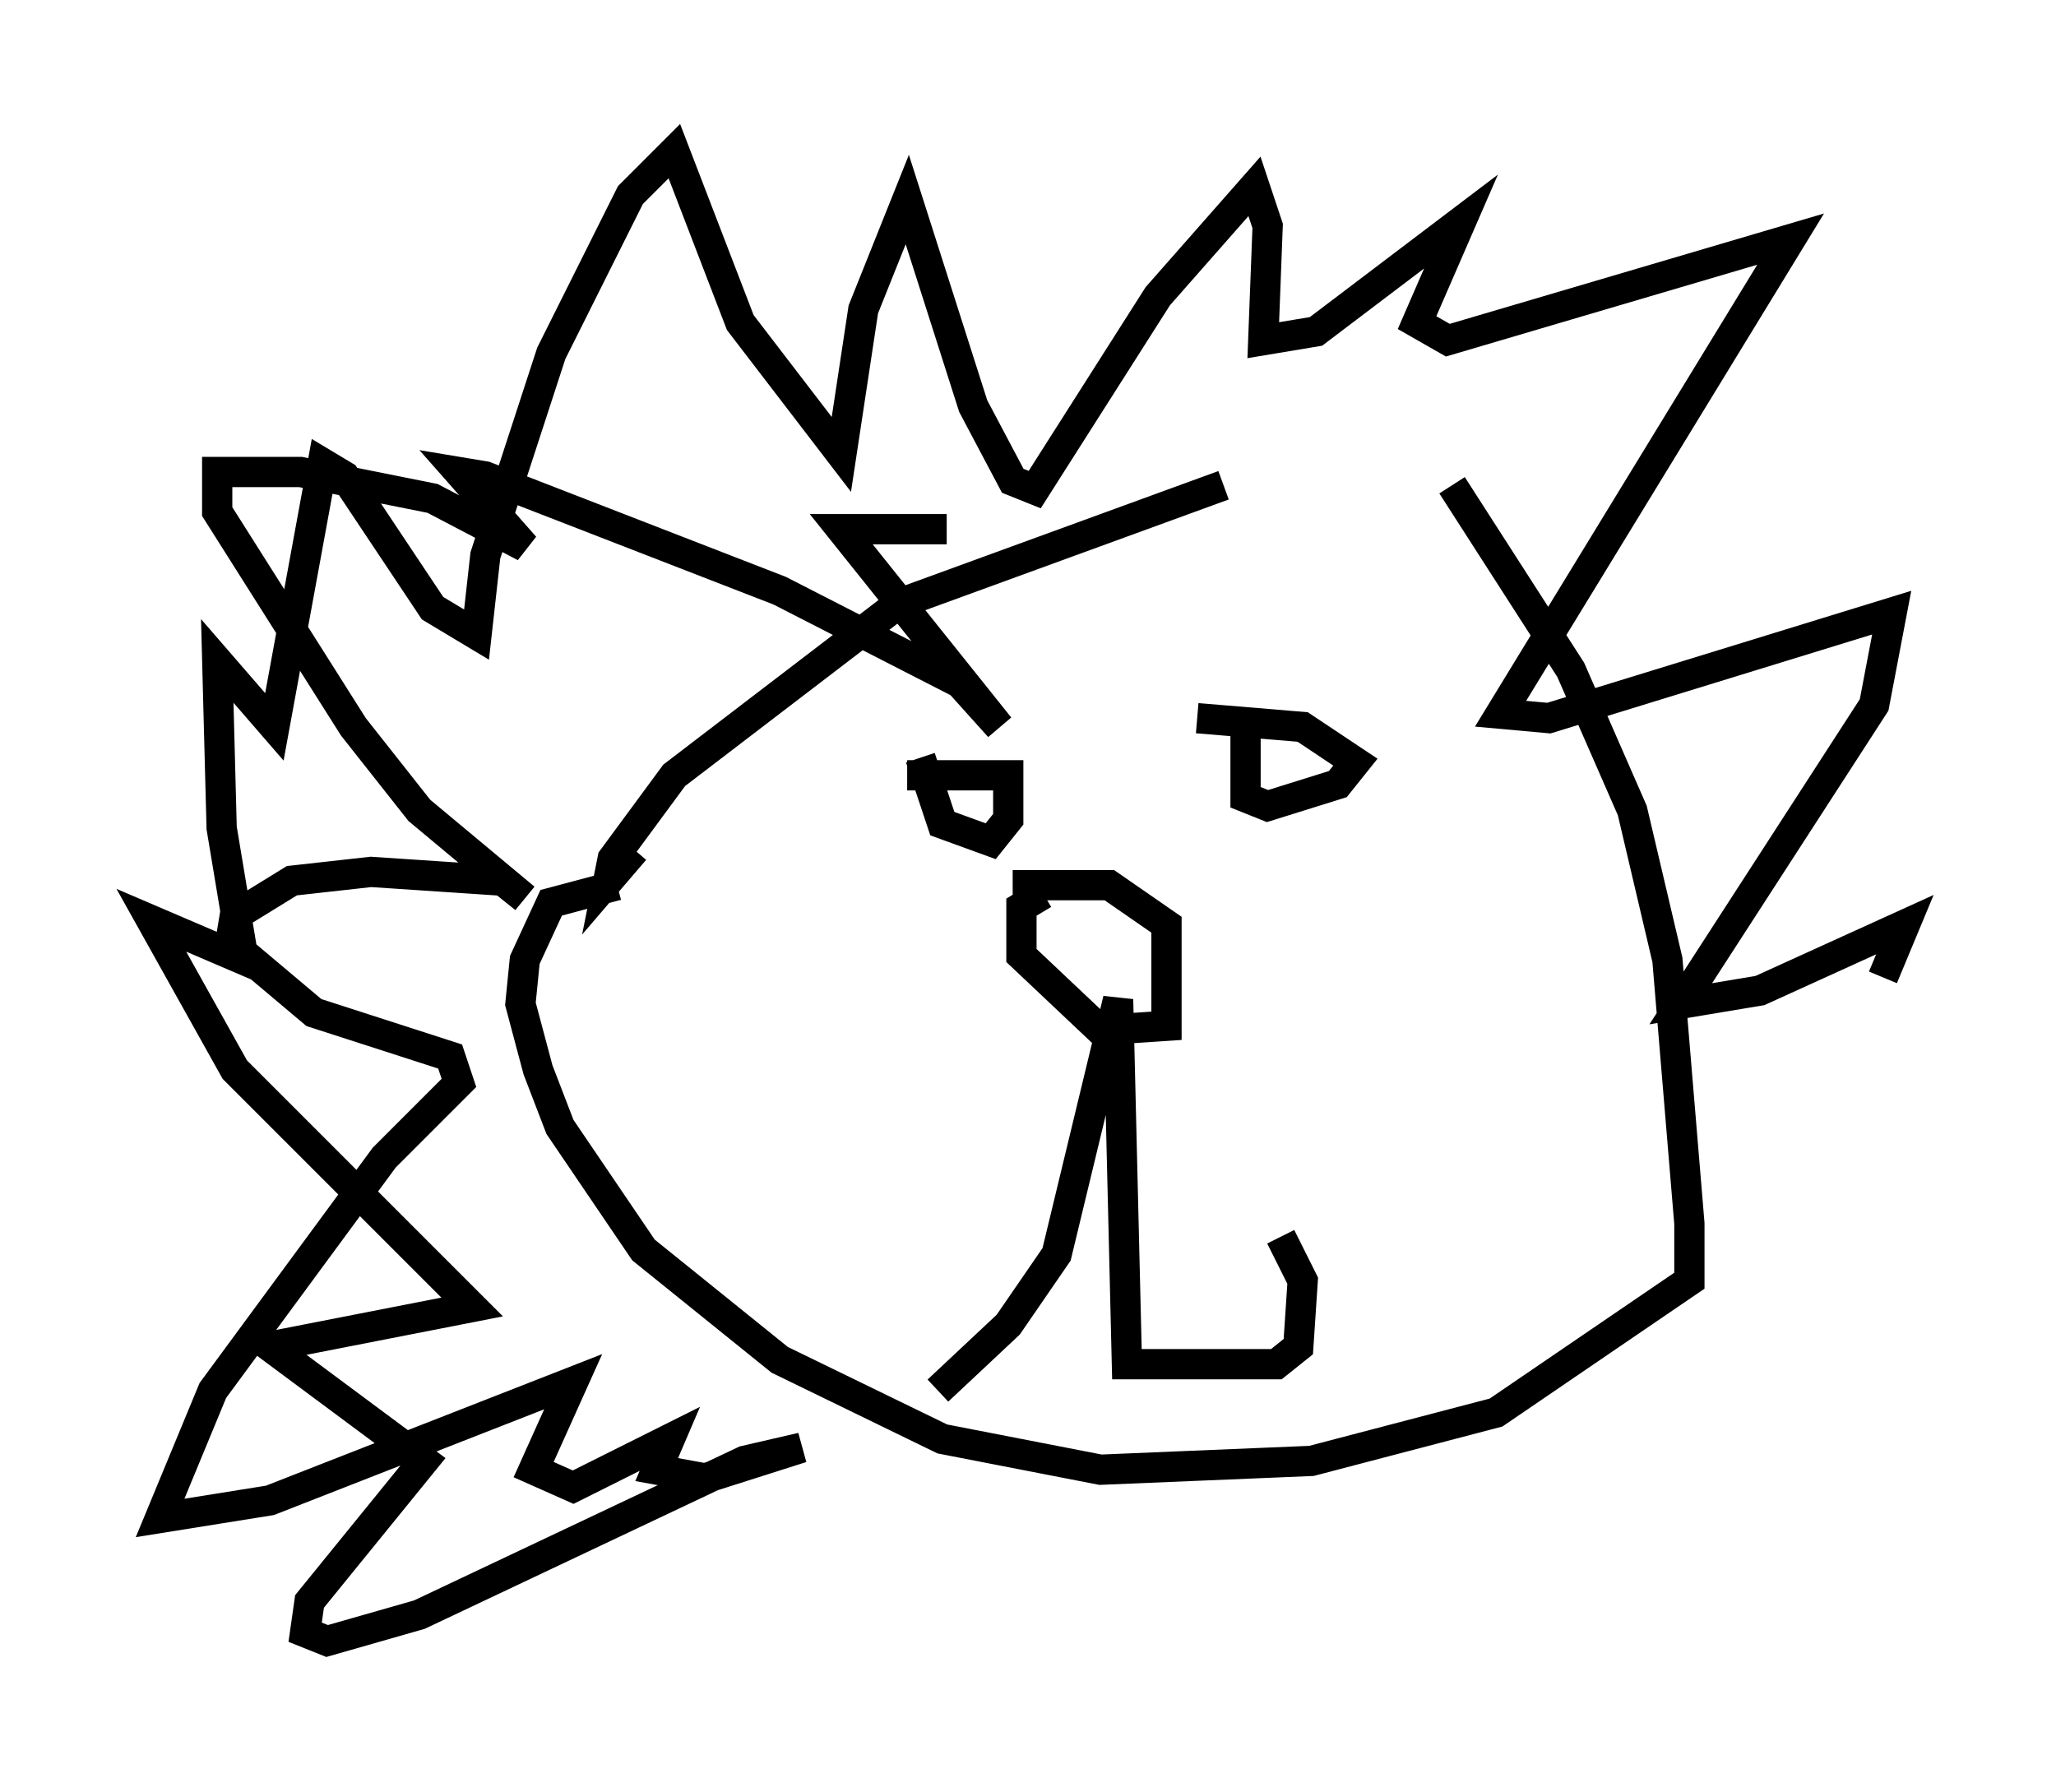 <?xml version="1.0" encoding="utf-8" ?>
<svg baseProfile="full" height="59.24" version="1.1" width="67.955" xmlns="http://www.w3.org/2000/svg" xmlns:ev="http://www.w3.org/2001/xml-events" xmlns:xlink="http://www.w3.org/1999/xlink"><defs /><rect fill="white" height="59.24" width="67.955" x="0" y="0" /><path d="M47.994, 15.894 m-7.553, 0.145 l-10.749, 3.922 -7.408, 5.665 l-2.034, 2.76 -0.145, 0.726 l0.872, -1.017 m27.017, -12.056 l3.922, 6.101 2.034, 4.648 l1.162, 4.939 0.726, 8.715 l0.0, 1.888 -6.391, 4.358 l-6.101, 1.598 -6.972, 0.291 l-5.229, -1.017 -5.374, -2.615 l-4.503, -3.631 -2.76, -4.067 l-0.726, -1.888 -0.581, -2.179 l0.145, -1.453 0.872, -1.888 l2.179, -0.581 m10.603, 16.704 l2.324, -2.179 1.598, -2.324 l2.034, -8.425 0.291, 12.056 l4.939, 0.0 0.726, -0.581 l0.145, -2.179 -0.726, -1.453 m-8.86, -11.62 l3.196, 0.0 1.888, 1.307 l0.0, 3.341 -2.179, 0.145 l-2.615, -2.469 0.0, -1.598 l0.726, -0.436 m-4.067, -4.503 l0.726, 2.179 1.598, 0.581 l0.581, -0.726 0.0, -1.453 l-3.341, 0.0 m11.184, -1.743 l0.0, 2.469 0.726, 0.291 l2.324, -0.726 0.581, -0.726 l-1.743, -1.162 -3.486, -0.291 m-8.279, -6.246 l-3.486, 0.0 5.229, 6.536 l-1.307, -1.453 -5.955, -3.05 l-9.732, -3.777 -0.872, -0.145 l2.179, 2.469 -3.05, -1.598 l-4.358, -0.872 -2.76, 0.0 l0.0, 1.307 4.503, 7.117 l2.179, 2.76 3.486, 2.905 l-0.726, -0.581 -4.358, -0.291 l-2.615, 0.291 -1.888, 1.162 l-0.145, 0.872 2.76, 2.324 l4.503, 1.453 0.291, 0.872 l-2.469, 2.469 -5.665, 7.698 l-1.743, 4.212 3.631, -0.581 l10.022, -3.922 -1.307, 2.905 l1.307, 0.581 3.196, -1.598 l-0.436, 1.017 1.598, 0.291 l3.196, -1.017 -1.888, 0.436 l-10.749, 5.084 -3.05, 0.872 l-0.726, -0.291 0.145, -1.017 l3.777, -4.648 -5.084, -3.777 l6.682, -1.307 -7.844, -7.844 l-2.76, -4.939 3.05, 1.307 l-0.726, -4.358 -0.145, -5.52 l1.888, 2.179 1.598, -8.715 l0.726, 0.436 2.905, 4.358 l1.453, 0.872 0.291, -2.615 l2.179, -6.682 2.615, -5.229 l1.453, -1.453 2.179, 5.665 l3.341, 4.358 0.726, -4.793 l1.453, -3.631 2.179, 6.827 l1.307, 2.469 0.726, 0.291 l4.067, -6.391 3.196, -3.631 l0.436, 1.307 -0.145, 3.777 l1.743, -0.291 4.793, -3.631 l-1.453, 3.341 1.017, 0.581 l11.33, -3.341 -9.587, 15.687 l1.598, 0.145 11.33, -3.486 l-0.581, 3.05 -6.391, 9.877 l2.615, -0.436 4.793, -2.179 l-0.726, 1.743 " fill="none" stroke="black" stroke-width="1" /></svg>